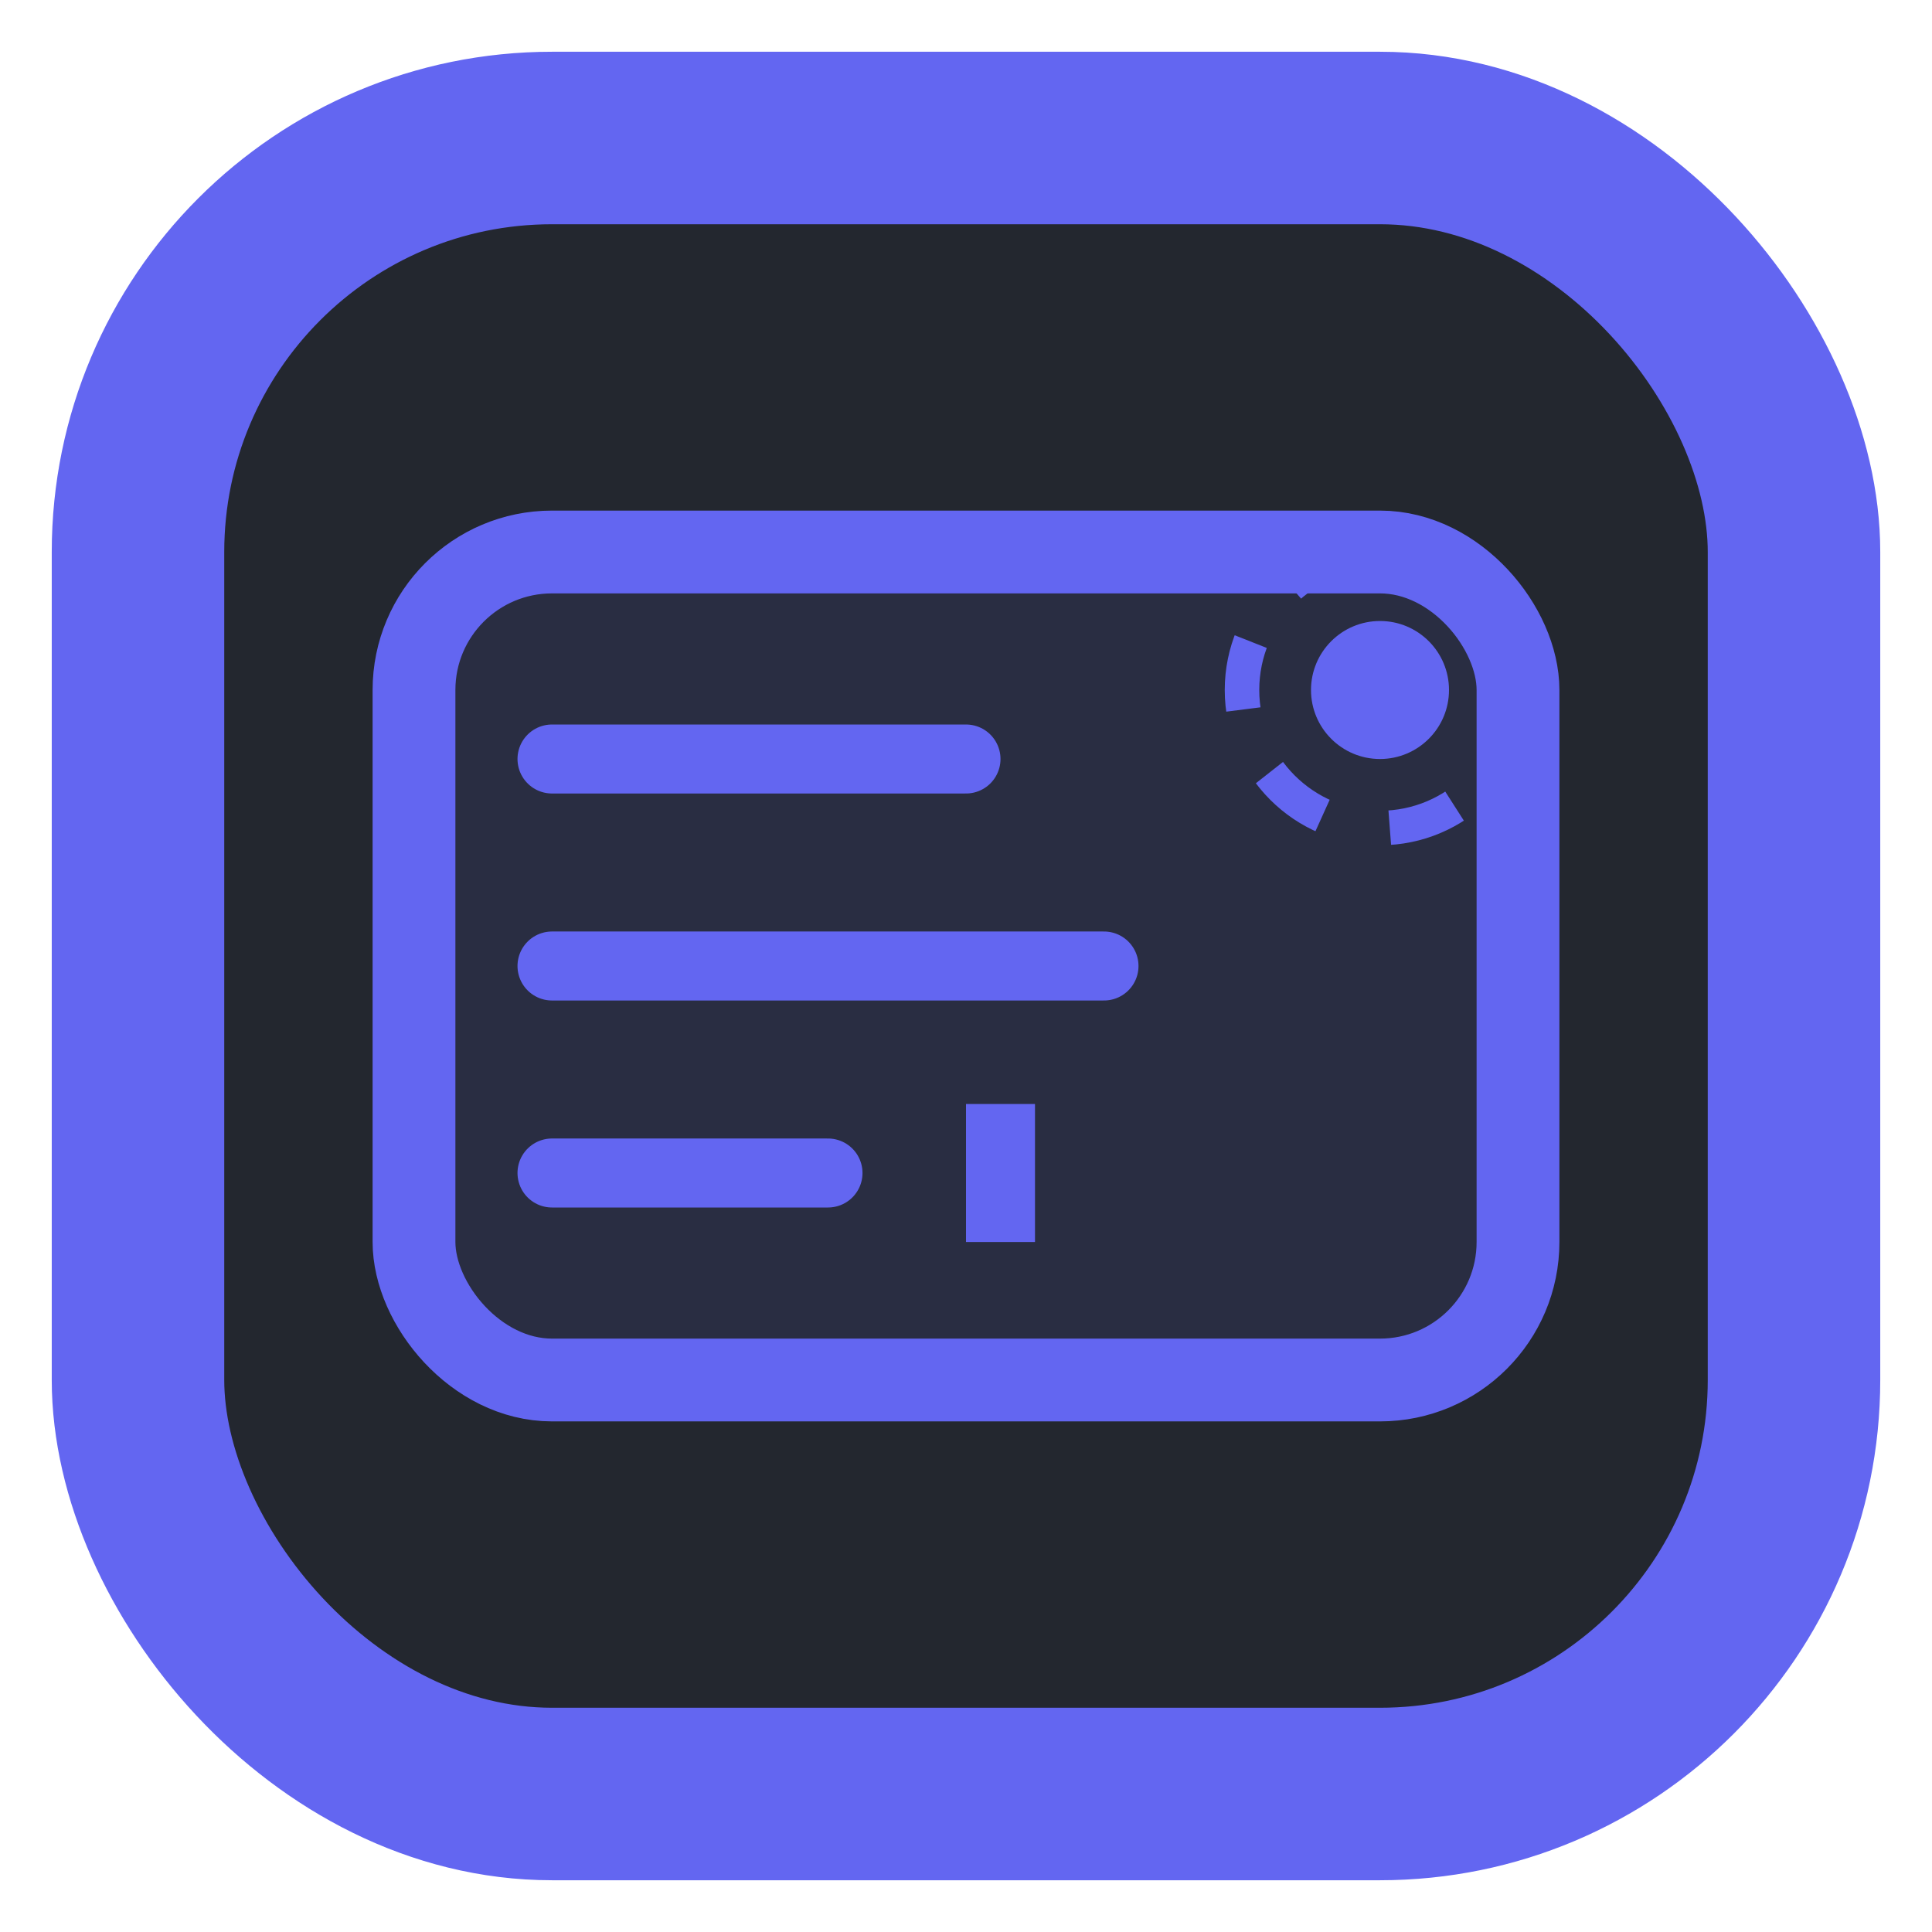 <svg width="28" height="28" viewBox="0 0 28 28" fill="none" xmlns="http://www.w3.org/2000/svg">
  <!-- Fondo del icono -->
  <rect x="2" y="2" width="24" height="24" rx="6" fill="#23272F" stroke="#6366F1" stroke-width="2.5"/>
  
  <!-- Proyección holográfica -->
  <rect x="6" y="8" width="16" height="12" rx="2" fill="#6366F1" fill-opacity="0.1" stroke="#6366F1" stroke-width="1.2">
    <animate attributeName="fill-opacity" values="0.1;0.2;0.1" dur="3s" repeatCount="indefinite"/>
  </rect>
  
  <!-- Líneas de código holográficas -->
  <line x1="8" y1="11" x2="14" y2="11" stroke="#6366F1" stroke-width="1" stroke-linecap="round">
    <animate attributeName="stroke-opacity" values="0.6;1;0.6" dur="2s" repeatCount="indefinite"/>
  </line>
  <line x1="8" y1="14" x2="16" y2="14" stroke="#6366F1" stroke-width="1" stroke-linecap="round">
    <animate attributeName="stroke-opacity" values="0.6;1;0.6" dur="2.5s" repeatCount="indefinite"/>
  </line>
  <line x1="8" y1="17" x2="12" y2="17" stroke="#6366F1" stroke-width="1" stroke-linecap="round">
    <animate attributeName="stroke-opacity" values="0.6;1;0.6" dur="3s" repeatCount="indefinite"/>
  </line>
  
  <!-- Cursor holográfico -->
  <rect x="14" y="16" width="1" height="2" fill="#6366F1">
    <animate attributeName="opacity" values="1;0;1" dur="1.5s" repeatCount="indefinite"/>
    <animate attributeName="fill-opacity" values="0.6;1;0.6" dur="2s" repeatCount="indefinite"/>
  </rect>
  
  <!-- Elementos tecnológicos -->
  <circle cx="20" cy="10" r="1" fill="#6366F1">
    <animate attributeName="r" values="1;1.2;1" dur="2s" repeatCount="indefinite"/>
  </circle>
  <circle cx="20" cy="10" r="2" stroke="#6366F1" stroke-width="0.5" stroke-dasharray="1 1">
    <animate attributeName="stroke-opacity" values="0.4;0.8;0.4" dur="3s" repeatCount="indefinite"/>
  </circle>
</svg>